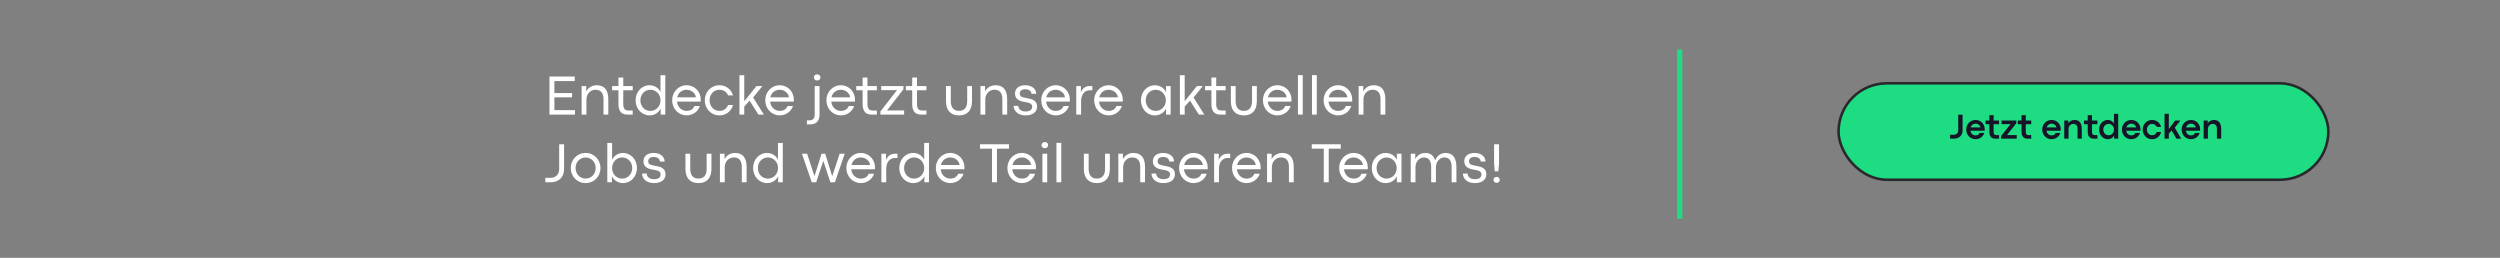 <svg width="960" height="99" viewBox="0 0 960 99" fill="none" xmlns="http://www.w3.org/2000/svg">
<rect x="0" y="0" width="960" height="99" fill="#808080" stroke="none"/>
<line x1="645" y1="19" x2="645" y2="84" stroke="#1EDC82" stroke-width="2"/>
<path d="M220.795 44V42.281H212.889V37.383H219.678V35.75H212.889V31.12H220.698V29.391H210.987V44H220.795ZM225.188 44V38.242C225.188 35.9 226.854 34.461 228.68 34.461C230.581 34.461 231.741 35.567 231.741 38.092V44H233.589V38.06C233.589 34.558 232.063 32.731 229.152 32.731C227.294 32.731 225.736 33.752 225.113 35.159V33.043H223.341V44H225.188ZM242.956 44V42.432H241.302C240.324 42.432 239.336 42.066 239.336 40.025V34.665H242.956V33.043H239.336V29.777L237.488 29.788V33.043H235.05V34.665H237.488V39.94C237.488 43.355 239.271 44 240.937 44H242.956ZM249.466 44.312C251.453 44.312 253 43.151 253.698 41.669V44H255.471V28.875H253.623V34.289L253.666 35.352C253.032 34.031 251.528 32.731 249.477 32.731C246.329 32.731 244.073 35.32 244.073 38.522C244.073 41.744 246.372 44.312 249.466 44.312ZM249.767 42.593C247.564 42.593 245.91 40.82 245.91 38.522C245.91 36.201 247.607 34.461 249.767 34.461C251.926 34.461 253.645 36.244 253.645 38.522C253.645 40.82 251.915 42.593 249.767 42.593ZM269.092 38.253C269.092 35.31 266.836 32.731 263.678 32.731C260.509 32.731 258.103 35.32 258.103 38.522C258.103 41.733 260.509 44.301 263.678 44.301C266.17 44.301 268.125 42.711 268.748 40.702H266.675C266.191 41.938 265.106 42.582 263.635 42.582C261.83 42.582 260.197 41.207 259.972 39.005H269.06C269.081 38.607 269.092 38.446 269.092 38.253ZM260.058 37.372C260.477 35.481 262.002 34.472 263.646 34.472C265.515 34.472 267.094 35.815 267.201 37.372H260.058ZM276.225 44.312C278.824 44.312 280.844 42.69 281.467 40.326H279.576C279.007 41.83 277.707 42.582 276.235 42.582C274.334 42.582 272.476 41.046 272.476 38.522C272.476 36.019 274.323 34.472 276.235 34.472C277.718 34.472 279.007 35.213 279.576 36.631H281.478C280.822 34.364 278.835 32.731 276.225 32.731C273.056 32.731 270.628 35.32 270.628 38.522C270.628 41.723 273.056 44.312 276.225 44.312ZM293.326 44L289.201 37.437L292.768 33.043H290.501L285.796 38.876V28.875H283.948V44H285.796V40.917L287.848 38.65L291.231 44H293.326ZM304.842 38.253C304.842 35.31 302.586 32.731 299.428 32.731C296.259 32.731 293.853 35.32 293.853 38.522C293.853 41.733 296.259 44.301 299.428 44.301C301.92 44.301 303.875 42.711 304.498 40.702H302.425C301.941 41.938 300.856 42.582 299.385 42.582C297.58 42.582 295.947 41.207 295.722 39.005H304.81C304.831 38.607 304.842 38.446 304.842 38.253ZM295.808 37.372C296.227 35.481 297.752 34.472 299.396 34.472C301.265 34.472 302.844 35.815 302.951 37.372H295.808ZM313.779 30.905C314.574 30.905 315.058 30.379 315.058 29.724C315.058 29.079 314.574 28.553 313.79 28.553C313.017 28.553 312.533 29.079 312.533 29.724C312.533 30.379 313.017 30.905 313.779 30.905ZM311.169 47.76C313.532 47.76 314.703 46.363 314.703 43.957V33.043H312.845V44.075C312.845 45.31 312.189 46.213 310.976 46.213H309.848V47.76H311.169ZM328.324 38.253C328.324 35.31 326.068 32.731 322.91 32.731C319.741 32.731 317.335 35.32 317.335 38.522C317.335 41.733 319.741 44.301 322.91 44.301C325.402 44.301 327.357 42.711 327.98 40.702H325.907C325.424 41.938 324.339 42.582 322.867 42.582C321.062 42.582 319.43 41.207 319.204 39.005H328.292C328.313 38.607 328.324 38.446 328.324 38.253ZM319.29 37.372C319.709 35.481 321.234 34.472 322.878 34.472C324.747 34.472 326.326 35.815 326.434 37.372H319.29ZM336.714 44V42.432H335.06C334.082 42.432 333.094 42.066 333.094 40.025V34.665H336.714V33.043H333.094V29.777L331.246 29.788V33.043H328.808V34.665H331.246V39.94C331.246 43.355 333.029 44 334.694 44H336.714ZM347.188 44V42.421H340.613L346.93 34.257V33.043H338.39V34.622H344.427L338.078 42.808V44H347.188ZM355.749 44V42.432H354.095C353.117 42.432 352.129 42.066 352.129 40.025V34.665H355.749V33.043H352.129V29.777L350.281 29.788V33.043H347.843V34.665H350.281V39.94C350.281 43.355 352.064 44 353.729 44H355.749ZM368.274 44.312C371.132 44.312 373.248 42.7 373.248 38.898V33.043H371.4V38.844C371.4 41.315 370.272 42.571 368.253 42.571C366.244 42.571 365.105 41.304 365.105 38.844V33.043H363.269V38.898C363.269 42.7 365.363 44.312 368.274 44.312ZM378.351 44V38.242C378.351 35.9 380.016 34.461 381.842 34.461C383.743 34.461 384.903 35.567 384.903 38.092V44H386.751V38.06C386.751 34.558 385.226 32.731 382.314 32.731C380.456 32.731 378.898 33.752 378.275 35.159V33.043H376.503V44H378.351ZM393.819 44.312C396.43 44.312 398.234 43.151 398.234 40.906C398.234 38.522 396.226 37.984 394.217 37.673C392.176 37.329 391.585 36.942 391.585 35.9C391.585 35.02 392.262 34.278 393.68 34.278C395.141 34.278 396.021 34.977 396.075 36.019H397.891C397.891 34.106 396.215 32.731 393.68 32.731C391.069 32.731 389.759 34.149 389.759 35.943C389.759 38.156 391.553 38.876 393.594 39.177C395.312 39.456 396.354 39.778 396.354 41.003C396.354 42.109 395.495 42.808 393.841 42.808C392.036 42.808 391.048 41.841 391.026 40.648L389.243 40.638C389.243 42.507 390.758 44.312 393.819 44.312ZM410.824 38.253C410.824 35.31 408.568 32.731 405.41 32.731C402.241 32.731 399.835 35.32 399.835 38.522C399.835 41.733 402.241 44.301 405.41 44.301C407.902 44.301 409.857 42.711 410.48 40.702H408.407C407.924 41.938 406.839 42.582 405.367 42.582C403.562 42.582 401.93 41.207 401.704 39.005H410.792C410.813 38.607 410.824 38.446 410.824 38.253ZM401.79 37.372C402.209 35.481 403.734 34.472 405.378 34.472C407.247 34.472 408.826 35.815 408.934 37.372H401.79ZM415.143 44V38.844C415.143 36.201 416.571 34.665 418.494 34.665H419.461V33.043H418.397C416.808 33.043 415.604 33.977 415.067 35.492V33.043H413.284V44H415.143ZM431.148 38.253C431.148 35.31 428.893 32.731 425.734 32.731C422.565 32.731 420.159 35.32 420.159 38.522C420.159 41.733 422.565 44.301 425.734 44.301C428.227 44.301 430.182 42.711 430.805 40.702H428.731C428.248 41.938 427.163 42.582 425.691 42.582C423.887 42.582 422.254 41.207 422.028 39.005H431.116C431.138 38.607 431.148 38.446 431.148 38.253ZM422.114 37.372C422.533 35.481 424.059 34.472 425.702 34.472C427.571 34.472 429.15 35.815 429.258 37.372H422.114ZM443.416 44.312C445.371 44.312 447.015 43.291 447.756 41.669V44H449.528V33.043H447.756V35.395C447.015 33.763 445.382 32.742 443.405 32.742C440.43 32.742 438.12 35.32 438.12 38.522C438.12 41.744 440.419 44.312 443.416 44.312ZM443.824 42.582C441.719 42.582 439.957 40.949 439.957 38.522C439.957 36.158 441.697 34.472 443.835 34.472C445.962 34.472 447.691 36.255 447.691 38.522C447.691 40.82 445.973 42.582 443.824 42.582ZM462.451 44L458.326 37.437L461.893 33.043H459.626L454.921 38.876V28.875H453.073V44H454.921V40.917L456.973 38.65L460.356 44H462.451ZM470.647 44V42.432H468.993C468.016 42.432 467.027 42.066 467.027 40.025V34.665H470.647V33.043H467.027V29.777L465.18 29.788V33.043H462.741V34.665H465.18V39.94C465.18 43.355 466.963 44 468.628 44H470.647ZM477.651 44.312C480.509 44.312 482.625 42.7 482.625 38.898V33.043H480.777V38.844C480.777 41.315 479.649 42.571 477.63 42.571C475.621 42.571 474.482 41.304 474.482 38.844V33.043H472.646V38.898C472.646 42.7 474.74 44.312 477.651 44.312ZM495.945 38.253C495.945 35.31 493.689 32.731 490.531 32.731C487.362 32.731 484.956 35.32 484.956 38.522C484.956 41.733 487.362 44.301 490.531 44.301C493.023 44.301 494.979 42.711 495.602 40.702H493.528C493.045 41.938 491.96 42.582 490.488 42.582C488.684 42.582 487.051 41.207 486.825 39.005H495.913C495.935 38.607 495.945 38.446 495.945 38.253ZM486.911 37.372C487.33 35.481 488.855 34.472 490.499 34.472C492.368 34.472 493.947 35.815 494.055 37.372H486.911ZM500.253 44V28.854H498.405V44H500.253ZM505.646 44V28.854H503.798V44H505.646ZM519.256 38.253C519.256 35.31 517 32.731 513.842 32.731C510.673 32.731 508.267 35.32 508.267 38.522C508.267 41.733 510.673 44.301 513.842 44.301C516.334 44.301 518.289 42.711 518.912 40.702H516.839C516.355 41.938 515.271 42.582 513.799 42.582C511.994 42.582 510.361 41.207 510.136 39.005H519.224C519.245 38.607 519.256 38.446 519.256 38.253ZM510.222 37.372C510.641 35.481 512.166 34.472 513.81 34.472C515.679 34.472 517.258 35.815 517.365 37.372H510.222ZM523.563 44V38.242C523.563 35.9 525.229 34.461 527.055 34.461C528.956 34.461 530.116 35.567 530.116 38.092V44H531.964V38.06C531.964 34.558 530.438 32.731 527.527 32.731C525.669 32.731 524.111 33.752 523.488 35.159V33.043H521.716V44H523.563ZM211.46 70C214.468 70 216.605 68.109 216.605 64.994V55.391H214.726V64.897C214.726 66.96 213.426 68.281 211.471 68.281H209.397V70H211.46ZM224.866 70.311C228.143 70.311 230.581 67.744 230.581 64.522C230.581 61.31 228.132 58.731 224.866 58.731C221.611 58.731 219.173 61.32 219.173 64.522C219.173 67.744 221.622 70.311 224.866 70.311ZM224.888 68.571C222.707 68.571 221.021 66.853 221.021 64.522C221.021 62.212 222.707 60.472 224.888 60.472C227.058 60.472 228.733 62.212 228.733 64.522C228.733 66.853 227.058 68.571 224.888 68.571ZM239.218 70.311C242.279 70.311 244.6 67.744 244.6 64.522C244.6 61.32 242.29 58.742 239.196 58.742C237.295 58.742 235.737 59.87 235.018 61.352L235.05 59.849V54.875H233.202V70H234.975V67.669C235.759 69.302 237.413 70.311 239.218 70.311ZM238.896 68.593C236.79 68.593 235.039 66.853 235.039 64.522C235.039 62.255 236.758 60.461 238.896 60.461C241.033 60.461 242.763 62.158 242.763 64.522C242.763 66.939 241.001 68.593 238.896 68.593ZM251.142 70.311C253.752 70.311 255.557 69.151 255.557 66.906C255.557 64.522 253.548 63.984 251.539 63.673C249.498 63.329 248.907 62.942 248.907 61.9C248.907 61.02 249.584 60.278 251.002 60.278C252.463 60.278 253.344 60.977 253.397 62.019H255.213C255.213 60.106 253.537 58.731 251.002 58.731C248.392 58.731 247.081 60.149 247.081 61.943C247.081 64.156 248.875 64.876 250.916 65.177C252.635 65.456 253.677 65.778 253.677 67.003C253.677 68.109 252.817 68.808 251.163 68.808C249.358 68.808 248.37 67.841 248.349 66.648L246.565 66.638C246.565 68.507 248.08 70.311 251.142 70.311ZM268.222 70.311C271.079 70.311 273.195 68.7 273.195 64.897V59.043H271.348V64.844C271.348 67.314 270.22 68.571 268.2 68.571C266.191 68.571 265.053 67.304 265.053 64.844V59.043H263.216V64.897C263.216 68.7 265.311 70.311 268.222 70.311ZM278.298 70V64.242C278.298 61.9 279.963 60.461 281.789 60.461C283.69 60.461 284.851 61.567 284.851 64.092V70H286.698V64.06C286.698 60.558 285.173 58.731 282.262 58.731C280.403 58.731 278.846 59.752 278.223 61.159V59.043H276.45V70H278.298ZM294.583 70.311C296.57 70.311 298.117 69.151 298.815 67.669V70H300.588V54.875H298.74V60.289L298.783 61.352C298.149 60.031 296.646 58.731 294.594 58.731C291.446 58.731 289.19 61.32 289.19 64.522C289.19 67.744 291.489 70.311 294.583 70.311ZM294.884 68.593C292.682 68.593 291.027 66.82 291.027 64.522C291.027 62.201 292.725 60.461 294.884 60.461C297.043 60.461 298.762 62.244 298.762 64.522C298.762 66.82 297.032 68.593 294.884 68.593ZM313.414 70L316.143 61.793H316.153L318.86 70H320.601L324.371 59.043H322.416L319.87 66.799L319.58 67.615H319.548L319.301 66.831L316.884 59.043H315.466L312.974 66.971L312.759 67.615H312.737L312.533 66.96L309.934 59.043H307.946L311.717 70H313.414ZM335.994 64.253C335.994 61.31 333.738 58.731 330.58 58.731C327.411 58.731 325.005 61.32 325.005 64.522C325.005 67.733 327.411 70.301 330.58 70.301C333.072 70.301 335.027 68.711 335.65 66.702H333.577C333.094 67.938 332.009 68.582 330.537 68.582C328.732 68.582 327.1 67.207 326.874 65.005H335.962C335.983 64.607 335.994 64.446 335.994 64.253ZM326.96 63.372C327.379 61.481 328.904 60.472 330.548 60.472C332.417 60.472 333.996 61.815 334.104 63.372H326.96ZM340.312 70V64.844C340.312 62.201 341.741 60.665 343.664 60.665H344.631V59.043H343.567C341.978 59.043 340.774 59.977 340.237 61.492V59.043H338.454V70H340.312ZM350.722 70.311C352.709 70.311 354.256 69.151 354.954 67.669V70H356.727V54.875H354.879V60.289L354.922 61.352C354.288 60.031 352.784 58.731 350.732 58.731C347.585 58.731 345.329 61.32 345.329 64.522C345.329 67.744 347.628 70.311 350.722 70.311ZM351.022 68.593C348.82 68.593 347.166 66.82 347.166 64.522C347.166 62.201 348.863 60.461 351.022 60.461C353.182 60.461 354.9 62.244 354.9 64.522C354.9 66.82 353.171 68.593 351.022 68.593ZM370.348 64.253C370.348 61.31 368.092 58.731 364.934 58.731C361.765 58.731 359.358 61.32 359.358 64.522C359.358 67.733 361.765 70.301 364.934 70.301C367.426 70.301 369.381 68.711 370.004 66.702H367.931C367.447 67.938 366.362 68.582 364.891 68.582C363.086 68.582 361.453 67.207 361.228 65.005H370.315C370.337 64.607 370.348 64.446 370.348 64.253ZM361.313 63.372C361.732 61.481 363.258 60.472 364.901 60.472C366.771 60.472 368.35 61.815 368.457 63.372H361.313ZM382.83 70V57.099H387.46V55.391H376.31V57.099H380.929V70H382.83ZM397.826 64.253C397.826 61.31 395.57 58.731 392.412 58.731C389.243 58.731 386.837 61.32 386.837 64.522C386.837 67.733 389.243 70.301 392.412 70.301C394.904 70.301 396.859 68.711 397.482 66.702H395.409C394.926 67.938 393.841 68.582 392.369 68.582C390.564 68.582 388.932 67.207 388.706 65.005H397.794C397.815 64.607 397.826 64.446 397.826 64.253ZM388.792 63.372C389.211 61.481 390.736 60.472 392.38 60.472C394.249 60.472 395.828 61.815 395.936 63.372H388.792ZM401.199 56.905C401.994 56.905 402.478 56.379 402.478 55.724C402.478 55.079 401.994 54.553 401.21 54.553C400.437 54.553 399.953 55.079 399.953 55.724C399.953 56.379 400.437 56.905 401.199 56.905ZM402.134 70V59.043H400.286V70H402.134ZM407.526 70V54.853H405.679V70H407.526ZM421.212 70.311C424.069 70.311 426.186 68.7 426.186 64.897V59.043H424.338V64.844C424.338 67.314 423.21 68.571 421.19 68.571C419.182 68.571 418.043 67.304 418.043 64.844V59.043H416.206V64.897C416.206 68.7 418.301 70.311 421.212 70.311ZM431.288 70V64.242C431.288 61.9 432.953 60.461 434.779 60.461C436.681 60.461 437.841 61.567 437.841 64.092V70H439.688V64.06C439.688 60.558 438.163 58.731 435.252 58.731C433.394 58.731 431.836 59.752 431.213 61.159V59.043H429.44V70H431.288ZM446.757 70.311C449.367 70.311 451.172 69.151 451.172 66.906C451.172 64.522 449.163 63.984 447.154 63.673C445.113 63.329 444.522 62.942 444.522 61.9C444.522 61.02 445.199 60.278 446.617 60.278C448.078 60.278 448.959 60.977 449.013 62.019H450.828C450.828 60.106 449.152 58.731 446.617 58.731C444.007 58.731 442.696 60.149 442.696 61.943C442.696 64.156 444.49 64.876 446.531 65.177C448.25 65.456 449.292 65.778 449.292 67.003C449.292 68.109 448.433 68.808 446.778 68.808C444.974 68.808 443.985 67.841 443.964 66.648L442.181 66.638C442.181 68.507 443.695 70.311 446.757 70.311ZM463.762 64.253C463.762 61.31 461.506 58.731 458.348 58.731C455.179 58.731 452.772 61.32 452.772 64.522C452.772 67.733 455.179 70.301 458.348 70.301C460.84 70.301 462.795 68.711 463.418 66.702H461.345C460.861 67.938 459.776 68.582 458.305 68.582C456.5 68.582 454.867 67.207 454.642 65.005H463.729C463.751 64.607 463.762 64.446 463.762 64.253ZM454.728 63.372C455.146 61.481 456.672 60.472 458.315 60.472C460.185 60.472 461.764 61.815 461.871 63.372H454.728ZM468.08 70V64.844C468.08 62.201 469.509 60.665 471.432 60.665H472.398V59.043H471.335C469.745 59.043 468.542 59.977 468.005 61.492V59.043H466.222V70H468.08ZM484.086 64.253C484.086 61.31 481.83 58.731 478.672 58.731C475.503 58.731 473.097 61.32 473.097 64.522C473.097 67.733 475.503 70.301 478.672 70.301C481.164 70.301 483.119 68.711 483.742 66.702H481.669C481.186 67.938 480.101 68.582 478.629 68.582C476.824 68.582 475.191 67.207 474.966 65.005H484.054C484.075 64.607 484.086 64.446 484.086 64.253ZM475.052 63.372C475.471 61.481 476.996 60.472 478.64 60.472C480.509 60.472 482.088 61.815 482.195 63.372H475.052ZM488.394 70V64.242C488.394 61.9 490.059 60.461 491.885 60.461C493.786 60.461 494.946 61.567 494.946 64.092V70H496.794V64.06C496.794 60.558 495.269 58.731 492.357 58.731C490.499 58.731 488.941 59.752 488.318 61.159V59.043H486.546V70H488.394ZM510.232 70V57.099H514.862V55.391H503.712V57.099H508.331V70H510.232ZM525.229 64.253C525.229 61.31 522.973 58.731 519.814 58.731C516.646 58.731 514.239 61.32 514.239 64.522C514.239 67.733 516.646 70.301 519.814 70.301C522.307 70.301 524.262 68.711 524.885 66.702H522.812C522.328 67.938 521.243 68.582 519.771 68.582C517.967 68.582 516.334 67.207 516.108 65.005H525.196C525.218 64.607 525.229 64.446 525.229 64.253ZM516.194 63.372C516.613 61.481 518.139 60.472 519.782 60.472C521.651 60.472 523.23 61.815 523.338 63.372H516.194ZM532.061 70.311C534.016 70.311 535.659 69.291 536.4 67.669V70H538.173V59.043H536.4V61.395C535.659 59.763 534.026 58.742 532.05 58.742C529.074 58.742 526.765 61.32 526.765 64.522C526.765 67.744 529.063 70.311 532.061 70.311ZM532.469 68.582C530.363 68.582 528.602 66.949 528.602 64.522C528.602 62.158 530.342 60.472 532.479 60.472C534.606 60.472 536.336 62.255 536.336 64.522C536.336 66.82 534.617 68.582 532.469 68.582ZM555.103 58.731C553.405 58.731 551.923 59.677 551.074 61.546C550.505 59.688 549.216 58.731 547.25 58.731C545.488 58.731 544.038 59.784 543.479 61.159L543.458 59.043H541.718V70H543.544V64.242C543.544 62.008 545.08 60.461 546.756 60.461C548.507 60.461 549.57 61.567 549.57 64.092V70H551.396V64.242C551.396 62.008 552.933 60.461 554.598 60.461C556.359 60.461 557.423 61.578 557.423 64.092V70H559.26V64.06C559.26 60.558 557.82 58.731 555.103 58.731ZM566.339 70.311C568.949 70.311 570.754 69.151 570.754 66.906C570.754 64.522 568.745 63.984 566.736 63.673C564.695 63.329 564.104 62.942 564.104 61.9C564.104 61.02 564.781 60.278 566.199 60.278C567.66 60.278 568.541 60.977 568.595 62.019H570.41C570.41 60.106 568.734 58.731 566.199 58.731C563.589 58.731 562.278 60.149 562.278 61.943C562.278 64.156 564.072 64.876 566.113 65.177C567.832 65.456 568.874 65.778 568.874 67.003C568.874 68.109 568.015 68.808 566.36 68.808C564.556 68.808 563.567 67.841 563.546 66.648L561.763 66.638C561.763 68.507 563.277 70.311 566.339 70.311ZM575.373 65.8L575.631 62.781V55.391H573.729V62.77L573.987 65.8H575.373ZM574.696 70.215C575.416 70.215 575.91 69.71 575.91 69.076C575.91 68.442 575.416 67.916 574.696 67.916C573.977 67.916 573.493 68.442 573.493 69.076C573.493 69.699 573.987 70.215 574.696 70.215Z" fill="white"/>
<rect x="706" y="32" width="188.083" height="37.021" rx="18.51" fill="#1EDC82"/>
<rect x="706" y="32" width="188.083" height="37.021" rx="18.51" stroke="#28282D"/>
<path d="M748.821 53.24H750.285C752.215 53.24 753.631 52.095 753.631 50.096V44.026H751.958V50.001C751.958 51.065 751.294 51.729 750.291 51.729H748.821V53.24ZM762.147 49.635C762.147 47.718 760.738 46.065 758.638 46.065C756.545 46.065 755.027 47.725 755.027 49.757C755.027 51.79 756.545 53.45 758.638 53.45C760.372 53.45 761.612 52.305 761.964 51.051H760.176C759.939 51.641 759.431 51.986 758.604 51.986C757.642 51.986 756.843 51.329 756.673 50.191H762.114C762.141 49.934 762.147 49.812 762.147 49.635ZM756.741 48.924C757.019 47.942 757.805 47.495 758.631 47.495C759.593 47.495 760.406 48.145 760.474 48.924H756.741ZM766.219 53.24H767.635V51.878H766.558C766.036 51.878 765.548 51.641 765.548 50.665V47.684H767.635V46.275H765.548V44.222L763.909 44.236V46.275H762.466V47.684H763.909V50.591C763.909 52.887 765.169 53.24 766.219 53.24ZM768.428 53.24H774.43V51.858H770.684L774.268 47.305V46.275H768.611V47.657H772.039L768.428 52.223V53.24ZM778.577 53.24H779.992V51.878H778.915C778.394 51.878 777.906 51.641 777.906 50.665V47.684H779.992V46.275H777.906V44.222L776.266 44.236V46.275H774.823V47.684H776.266V50.591C776.266 52.887 777.526 53.24 778.577 53.24ZM791.334 49.635C791.334 47.718 789.924 46.065 787.824 46.065C785.731 46.065 784.213 47.725 784.213 49.757C784.213 51.79 785.731 53.45 787.824 53.45C789.559 53.45 790.798 52.305 791.151 51.051H789.362C789.125 51.641 788.617 51.986 787.79 51.986C786.828 51.986 786.029 51.329 785.86 50.191H791.3C791.327 49.934 791.334 49.812 791.334 49.635ZM785.927 48.924C786.205 47.942 786.991 47.495 787.817 47.495C788.78 47.495 789.593 48.145 789.66 48.924H785.927ZM792.675 53.24H794.315V49.683C794.315 48.321 795.195 47.576 796.157 47.576C797.147 47.576 797.77 48.138 797.77 49.52V53.24H799.409V49.486C799.409 47.298 798.481 46.065 796.611 46.065C795.541 46.065 794.633 46.6 794.233 47.359V46.275H792.675V53.24ZM803.996 53.24H805.412V51.878H804.335C803.813 51.878 803.325 51.641 803.325 50.665V47.684H805.412V46.275H803.325V44.222L801.686 44.236V46.275H800.243V47.684H801.686V50.591C801.686 52.887 802.946 53.24 803.996 53.24ZM809.423 53.45C810.588 53.45 811.421 52.799 811.835 52.068V53.24H813.393V43.701H811.76V46.688L811.794 47.413C811.428 46.756 810.581 46.065 809.443 46.065C807.41 46.065 806.056 47.725 806.056 49.757C806.056 51.803 807.444 53.45 809.423 53.45ZM809.721 51.939C808.522 51.939 807.668 50.99 807.668 49.757C807.668 48.49 808.562 47.583 809.721 47.583C810.872 47.583 811.774 48.538 811.774 49.757C811.774 50.99 810.866 51.939 809.721 51.939ZM821.943 49.635C821.943 47.718 820.533 46.065 818.433 46.065C816.34 46.065 814.822 47.725 814.822 49.757C814.822 51.79 816.34 53.45 818.433 53.45C820.168 53.45 821.407 52.305 821.76 51.051H819.971C819.734 51.641 819.226 51.986 818.399 51.986C817.437 51.986 816.638 51.329 816.469 50.191H821.909C821.936 49.934 821.943 49.812 821.943 49.635ZM816.536 48.924C816.814 47.942 817.6 47.495 818.426 47.495C819.389 47.495 820.202 48.145 820.269 48.924H816.536ZM826.387 53.45C828.176 53.45 829.49 52.305 829.849 50.692H828.182C827.877 51.559 827.186 51.932 826.394 51.932C825.391 51.932 824.416 51.133 824.416 49.757C824.416 48.389 825.384 47.589 826.394 47.589C827.186 47.589 827.871 47.962 828.182 48.734H829.856C829.463 47.203 828.182 46.065 826.387 46.065C824.307 46.065 822.79 47.732 822.79 49.757C822.79 51.79 824.307 53.45 826.387 53.45ZM835.73 53.24H837.572L835.113 49.032L837.274 46.275H835.276L832.823 49.541V43.701H831.184V53.24H832.823V51.302L833.921 50.103L835.73 53.24ZM844.855 49.635C844.855 47.718 843.446 46.065 841.346 46.065C839.253 46.065 837.735 47.725 837.735 49.757C837.735 51.79 839.253 53.45 841.346 53.45C843.08 53.45 844.32 52.305 844.672 51.051H842.884C842.647 51.641 842.139 51.986 841.312 51.986C840.35 51.986 839.551 51.329 839.381 50.191H844.822C844.849 49.934 844.855 49.812 844.855 49.635ZM839.449 48.924C839.727 47.942 840.513 47.495 841.339 47.495C842.301 47.495 843.114 48.145 843.182 48.924H839.449ZM846.197 53.24H847.836V49.683C847.836 48.321 848.717 47.576 849.679 47.576C850.668 47.576 851.292 48.138 851.292 49.52V53.24H852.931V49.486C852.931 47.298 852.003 46.065 850.133 46.065C849.063 46.065 848.155 46.6 847.755 47.359V46.275H846.197V53.24Z" fill="#161528"/>
</svg>
